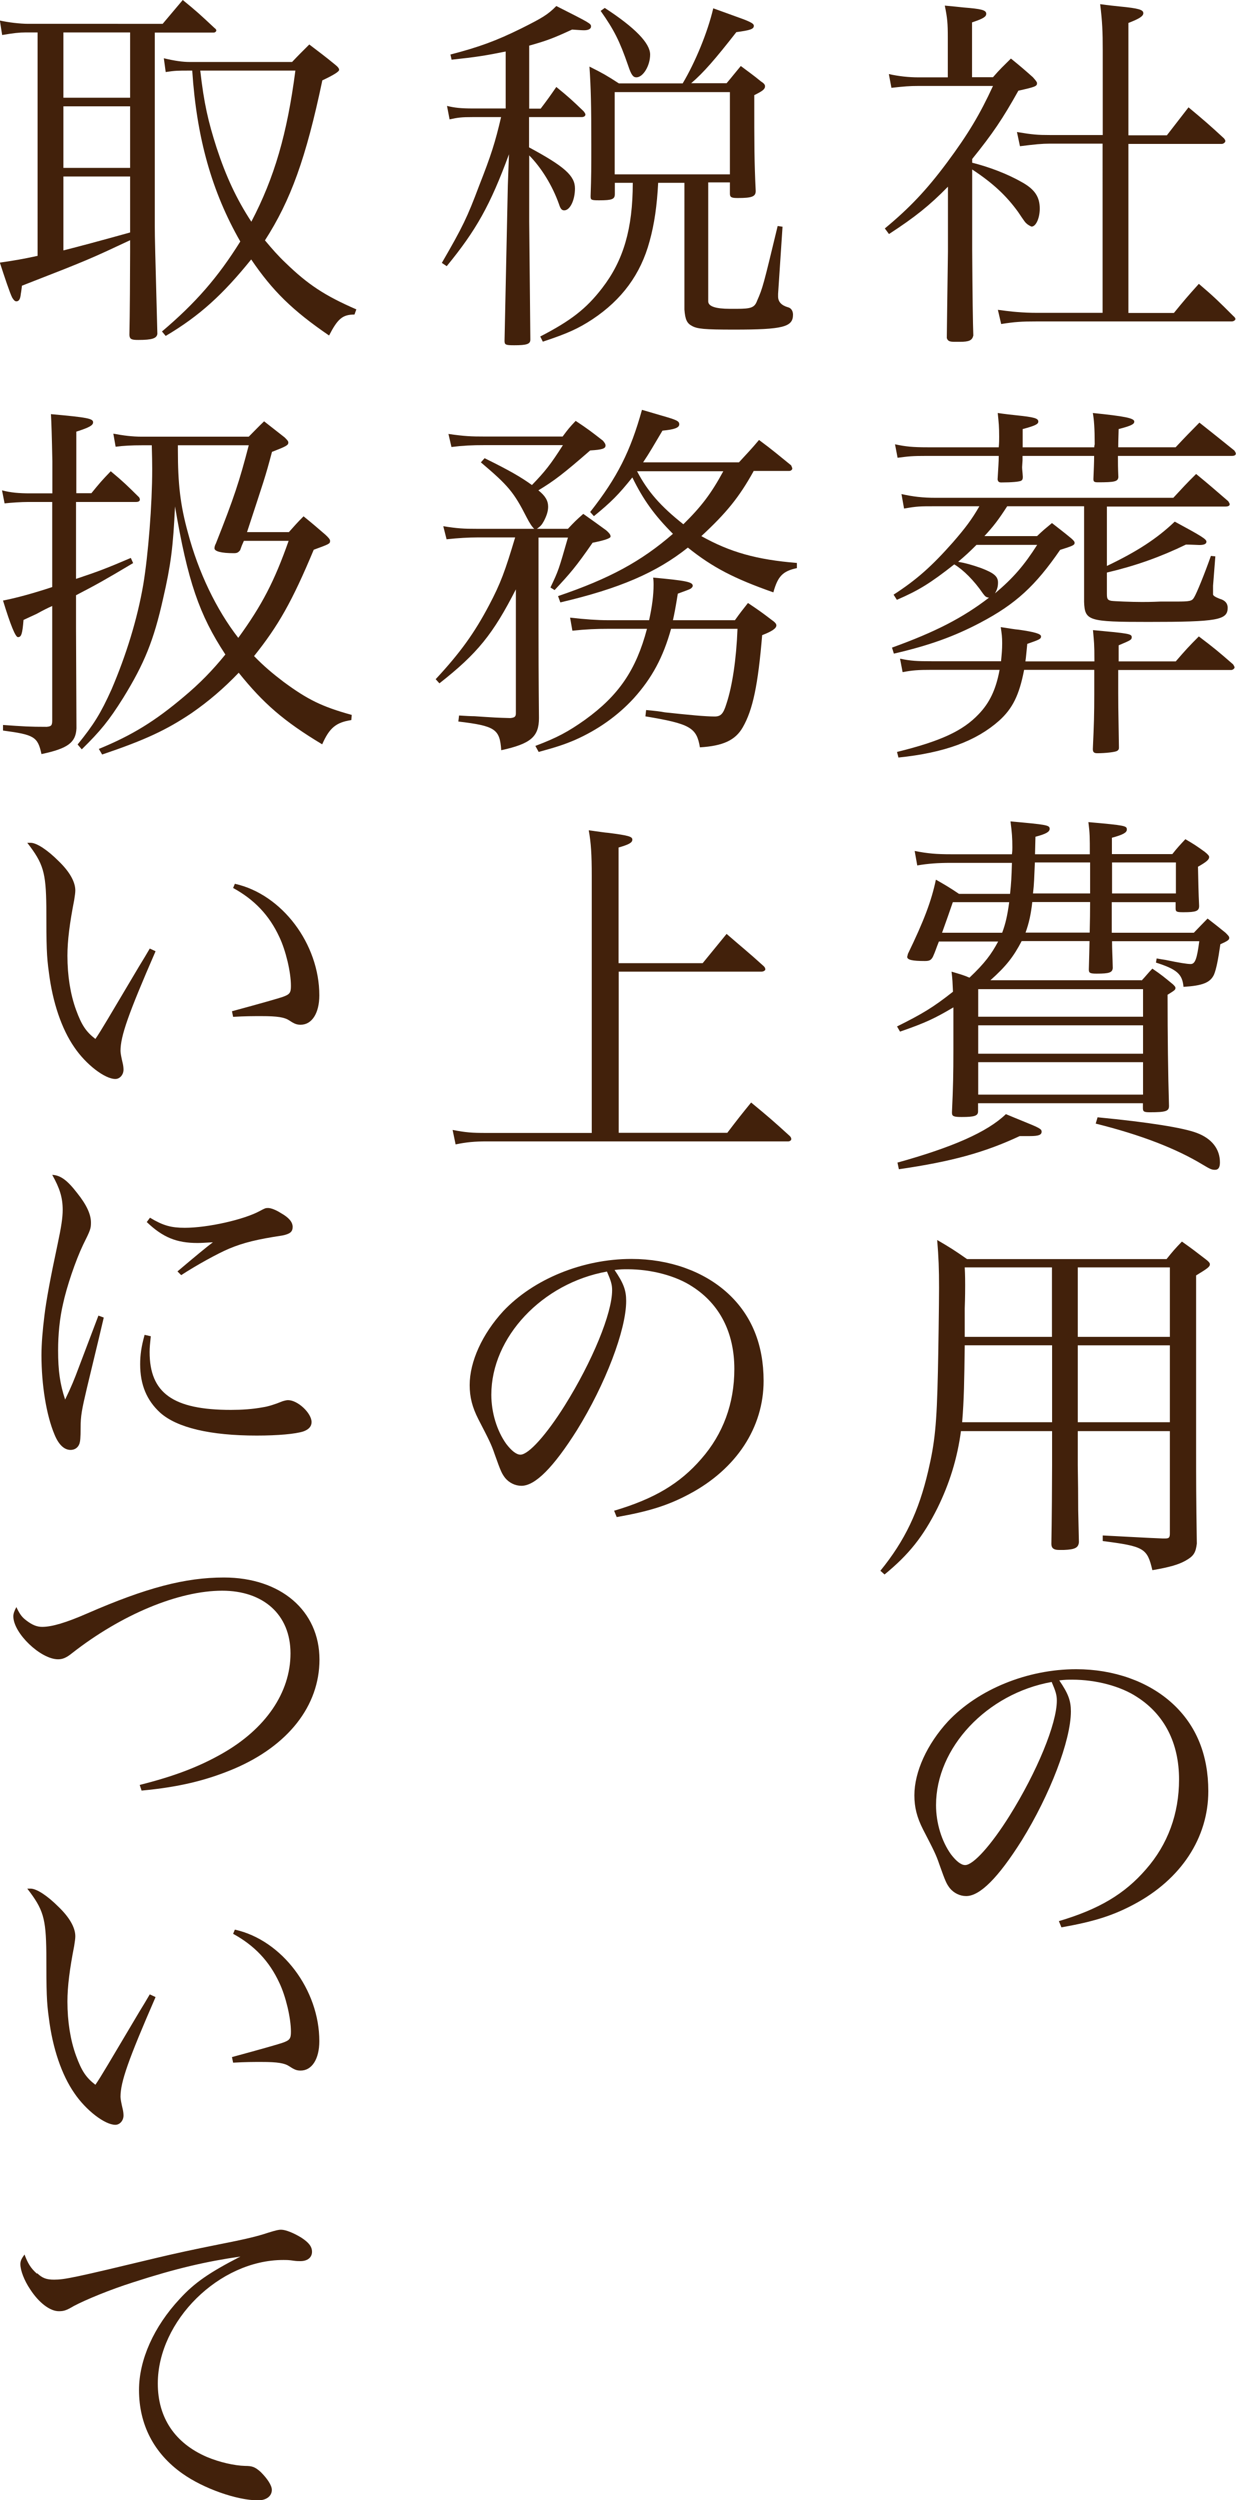 <?xml version="1.0" encoding="UTF-8"?><svg xmlns="http://www.w3.org/2000/svg" viewBox="0 0 86.16 174.23"><defs><style>.d{fill:#42210b;}</style></defs><g id="a"/><g id="b"><g id="c"><g><path class="d" d="M67.77,11.34c1.17,.29,2.47,.78,3.51,1.38,.86,.49,1.2,1.01,1.2,1.82,0,.65-.26,1.25-.57,1.25-.03,0-.21-.1-.29-.16-.16-.13-.18-.16-.65-.86-.81-1.12-1.74-2-3.2-2.96v5.59q.03,4.76,.08,5.98c-.08,.34-.29,.44-.94,.44h-.34c-.39,0-.49-.05-.57-.26,0-.29,.03-2.29,.08-6.03v-4.52c-1.27,1.3-2.31,2.13-4.11,3.3l-.29-.39c1.69-1.4,2.89-2.65,4.34-4.6s2.29-3.35,3.2-5.33h-5.23c-.57,0-.96,.03-1.85,.13l-.18-.96c.7,.16,1.43,.23,2.03,.23h2.08V2.65c0-1.04-.03-1.38-.21-2.26,.57,.05,1.01,.1,1.3,.13,1.25,.1,1.59,.18,1.59,.44,0,.21-.21,.34-.99,.6v3.82h1.46c.52-.6,.7-.75,1.25-1.3,.7,.57,.91,.75,1.53,1.3,.23,.26,.29,.34,.29,.42,0,.21-.13,.26-1.3,.52-1.09,1.95-1.79,2.99-3.22,4.76v.26Zm5.41-1.33c-.55,0-1.04,.05-2.08,.18l-.21-.99c1.07,.18,1.46,.21,2.29,.21h3.69V3.54c0-1.35-.03-2.03-.18-3.25,.55,.08,1.09,.13,1.35,.16,1.35,.13,1.66,.23,1.66,.47,0,.21-.29,.39-1.04,.68v7.83h2.68l1.51-1.95c1.09,.91,1.43,1.2,2.47,2.16,.05,.05,.1,.16,.1,.18,0,.1-.13,.21-.26,.21h-6.5v11.78h3.17c.7-.86,.94-1.14,1.74-2.03,1.07,.91,1.38,1.22,2.42,2.26,.08,.05,.13,.16,.13,.18,0,.1-.13,.18-.26,.18h-13.6c-1.07,0-1.51,.03-2.47,.18l-.23-.99c.91,.13,1.77,.21,2.7,.21h4.6V10.01h-3.69Z"/><path class="d" d="M77.16,39.44c2.11-1.01,3.48-1.9,4.73-3.09,1.87,1.01,2.21,1.22,2.21,1.4,0,.16-.18,.23-.49,.23-.1,0-.6-.03-.94-.03-1.77,.86-3.51,1.48-5.51,1.95v1.48c0,.36,.05,.44,.31,.49,.18,.03,1.43,.08,2.13,.08,.23,0,.62,0,1.3-.03h1.07c.99,0,1.12-.03,1.27-.29,.18-.29,.73-1.64,1.17-2.89l.31,.03-.16,2.05v.6q0,.13,.47,.31c.36,.1,.55,.31,.55,.62,0,.86-.7,.99-5.54,.99-4.19,0-4.42-.08-4.47-1.4v-6.66h-5.36c-.62,.96-.96,1.4-1.59,2.08h3.67c.44-.42,.57-.52,1.04-.91,.6,.47,.78,.6,1.35,1.07,.18,.16,.23,.23,.23,.31,0,.16-.13,.21-1.01,.49-1.72,2.5-3.09,3.77-5.56,5.07-1.82,.96-3.56,1.59-6.03,2.16l-.13-.42c3.02-1.09,4.94-2.08,6.76-3.48-.21-.03-.26-.08-.42-.29-.62-.91-1.38-1.66-2-2.03-1.69,1.33-2.5,1.82-4,2.47l-.23-.36c1.61-1.04,2.68-2,4.13-3.64,.86-.99,1.33-1.61,1.85-2.52h-3.04c-1.12,0-1.3,0-2.21,.16l-.18-1.01c.81,.18,1.48,.26,2.39,.26h16.56c.68-.73,.88-.96,1.59-1.66,.99,.81,1.27,1.07,2.24,1.9,.05,.08,.1,.16,.1,.21,0,.1-.1,.16-.29,.16h-8.27v4.13Zm-.88-8.27c0-.13,.03-.18,.03-.21,0-1.14-.05-1.72-.13-2.18,2.24,.23,2.89,.36,2.89,.6,0,.18-.21,.29-1.09,.52q-.03,.99-.03,1.27h4c.73-.78,.96-1.01,1.66-1.72,1.04,.83,1.38,1.09,2.44,1.95,.05,.08,.1,.16,.1,.21,0,.1-.1,.16-.26,.16h-7.96c0,.55,0,.78,.03,1.48-.03,.31-.26,.36-1.43,.36-.26,0-.31-.05-.31-.23,.03-.83,.05-1.12,.05-1.61h-4.99v.31l-.03,.47c0,.16,.03,.34,.05,.68,0,.16-.03,.21-.1,.26-.1,.08-.68,.13-1.4,.13-.16,0-.23-.05-.26-.21,.05-.88,.08-1.17,.08-1.64h-4.97c-1.09,0-1.3,.03-2.08,.13l-.18-.94c.73,.16,1.25,.21,2.26,.21h4.97c.03-.29,.03-.52,.03-.73,0-.7-.03-.99-.1-1.66,.55,.08,1.01,.13,1.3,.16,1.25,.13,1.53,.21,1.53,.44,0,.18-.23,.29-1.09,.52v1.27h4.99Zm-6.5,14.92c.05-.52,.08-.83,.08-1.27,0-.42-.03-.65-.1-1.12,.55,.08,.96,.16,1.25,.18,1.12,.16,1.56,.29,1.56,.47s-.13,.23-.96,.52c-.08,.78-.08,.88-.13,1.22h4.81c0-1.3-.03-1.33-.1-2.18,2.5,.23,2.7,.26,2.7,.49,0,.18-.05,.21-.91,.57v1.12h3.98c.7-.81,.91-1.04,1.61-1.74,1.07,.81,1.38,1.07,2.39,1.95,.05,.08,.1,.16,.1,.21,0,.08-.13,.18-.23,.18h-7.88v1.59c0,.65,0,.81,.05,3.82,0,.13-.05,.18-.13,.23-.13,.08-.81,.16-1.38,.16-.23,0-.31-.08-.31-.29,.08-1.74,.1-2.47,.1-3.8v-1.72h-4.89c-.34,1.77-.81,2.7-1.74,3.54-1.61,1.43-3.82,2.24-7.02,2.57l-.1-.39c3.04-.75,4.58-1.46,5.69-2.63,.75-.78,1.2-1.69,1.46-3.09h-4.73c-.96,0-1.35,.03-2.03,.16l-.18-.94c.75,.16,1.2,.18,2.21,.18h4.84Zm-1.72-8.11c-.49,.49-.75,.73-1.27,1.17,.49,.08,.96,.21,1.61,.44,.88,.34,1.17,.57,1.17,1.01,0,.31-.08,.52-.21,.75,1.27-1.07,2.03-1.95,2.94-3.38h-4.24Z"/><path class="d" d="M79.58,68.33c.34-.36,.42-.49,.75-.83,.65,.44,.83,.6,1.43,1.09,.13,.13,.18,.18,.18,.26,0,.13-.08,.18-.55,.47q0,4.37,.1,7.75c0,.36-.21,.44-1.33,.44-.42,0-.49-.05-.49-.29v-.34h-11.49v.57c0,.31-.26,.39-1.14,.39-.55,0-.68-.05-.68-.29v-.05c.08-1.72,.1-2.68,.1-4.34v-2.96c-1.27,.75-1.92,1.07-3.72,1.69l-.21-.36c1.77-.88,2.52-1.33,3.9-2.42-.03-.68-.03-.83-.1-1.4,.6,.18,.81,.23,1.25,.42,1.07-1.01,1.53-1.64,2-2.52h-4.13c-.21,.52-.23,.65-.42,1.07-.13,.23-.23,.29-.57,.29-.86,0-1.22-.08-1.22-.29,0-.03,.03-.1,.05-.21,1.12-2.31,1.64-3.69,1.95-5.17,.68,.39,.91,.52,1.61,.99h3.56c.08-.78,.1-1.09,.13-2.16h-4.26c-.88,0-1.59,.05-2.34,.18l-.18-1.01c.91,.18,1.53,.23,2.52,.23h4.26c.03-.21,.03-.39,.03-.47,0-.68-.03-1.04-.13-1.82,2.55,.23,2.73,.26,2.73,.52,0,.21-.26,.36-.99,.55l-.03,1.22h3.82c0-1.2,0-1.46-.1-2.24,2.6,.23,2.68,.26,2.68,.52,0,.21-.26,.36-1.04,.57v1.14h4.21c.39-.49,.52-.62,.91-1.04,.62,.36,.81,.49,1.35,.88,.23,.18,.31,.29,.31,.36,0,.18-.18,.34-.78,.68,.03,1.27,.03,1.69,.08,2.73,0,.36-.21,.44-1.09,.44-.47,0-.55-.03-.55-.26v-.44h-4.45v2.13h5.72c.42-.44,.55-.57,.96-.99,.57,.44,.73,.57,1.25,.99,.18,.18,.26,.26,.26,.36,0,.13-.1,.21-.62,.44-.16,1.12-.29,1.74-.44,2.11-.26,.57-.81,.78-2.13,.86-.08-.88-.44-1.22-1.92-1.69l.05-.29c.26,.05,.47,.08,.6,.1,1.01,.21,1.53,.29,1.77,.29,.31,0,.44-.36,.6-1.59h-6.08c0,.6,.03,.96,.05,1.87-.03,.31-.23,.39-1.12,.39-.47,0-.55-.05-.55-.29,.03-.99,.03-1.12,.05-1.98h-4.73c-.57,1.09-1.07,1.74-2.18,2.73h10.53Zm-17.03,12.69c3.85-1.07,6.27-2.13,7.57-3.38,.49,.21,.88,.36,1.14,.47,1.22,.49,1.35,.57,1.35,.75,0,.23-.21,.31-.83,.31h-.7c-2.44,1.14-4.71,1.77-8.42,2.31l-.1-.47Zm3.87-18.15q-.31,.91-.75,2.13h4.19c.23-.62,.36-1.17,.49-2.13h-3.93Zm1.77,7.98h11.49v-1.92h-11.49v1.92Zm0,.6v1.98h11.49v-1.98h-11.49Zm0,2.57v2.26h11.49v-2.26h-11.49Zm3.77-11.16c-.1,.88-.23,1.46-.47,2.13h4.47q.03-1.17,.03-2.13h-4.03Zm4.03-.6v-2.16h-3.85c-.05,1.14-.05,1.46-.13,2.16h3.98Zm.52,15.6c3.54,.34,5.98,.73,6.92,1.09,1.04,.39,1.61,1.12,1.61,2.05,0,.34-.1,.52-.34,.52s-.34-.05-.86-.36c-1.85-1.12-4.32-2.08-7.46-2.86l.13-.44Zm5.46-15.6v-2.16h-4.45v2.16h4.45Z"/><path class="d" d="M66.99,99.71c-.26,1.95-.81,3.69-1.64,5.38-.99,1.98-2,3.25-3.69,4.63l-.29-.26c1.72-2.11,2.68-4.16,3.33-6.94,.47-2,.6-3.25,.68-6.94,.03-1.22,.08-4.78,.08-5.82,0-1.35-.03-2.13-.13-3.35,.94,.55,1.22,.73,2.08,1.33h13.91c.44-.55,.57-.7,1.07-1.22,.73,.52,.94,.68,1.64,1.22,.21,.16,.31,.26,.31,.36,0,.18-.16,.29-.96,.78v12.09c0,2.26,0,3.28,.05,6.6-.08,.65-.23,.88-.81,1.2-.47,.26-1.07,.44-2.29,.65-.36-1.53-.57-1.66-3.46-2.03v-.39q.96,.05,2.47,.13,.94,.05,1.69,.08h.21c.26,0,.31-.08,.31-.36v-7.12h-6.42v2.37q.03,1.69,.03,3.12,.03,1.25,.05,2.24c-.03,.39-.26,.52-1.04,.55h-.36c-.36,0-.52-.13-.52-.42,.03-1.59,.05-4.45,.05-5.49v-2.37h-6.34Zm6.34-5.96h-6.08c-.03,2.44-.05,3.8-.18,5.36h6.27v-5.36Zm0-5.43h-6.08c.03,.55,.03,1.01,.03,1.25,0,.21,0,.81-.03,1.61v1.98h6.08v-4.84Zm8.22,4.84v-4.84h-6.42v4.84h6.42Zm0,5.95v-5.36h-6.42v5.36h6.42Z"/><path class="d" d="M73.8,133.88c2.81-.83,4.6-1.9,6.08-3.61,1.53-1.74,2.31-3.88,2.31-6.27,0-2.52-1.01-4.52-2.94-5.75-1.14-.75-2.86-1.2-4.5-1.2-.31,0-.49,0-.91,.05,.62,.91,.81,1.4,.81,2.16,0,2.03-1.46,5.82-3.43,9-1.64,2.6-2.91,3.87-3.87,3.87-.44,0-.86-.21-1.14-.55-.23-.31-.29-.42-.73-1.66-.23-.68-.39-.99-1.14-2.44-.42-.83-.6-1.53-.6-2.37,0-1.64,.88-3.56,2.34-5.15,2.11-2.24,5.54-3.64,8.94-3.64,2.63,0,5.04,.86,6.71,2.39s2.5,3.59,2.5,6.11c0,3.25-1.9,6.14-5.17,7.88-1.51,.81-2.86,1.22-5.07,1.61l-.18-.44Zm-8.55-8.09c0,1.25,.39,2.52,1.04,3.43,.36,.47,.7,.75,.99,.75,.57,0,1.82-1.4,3.09-3.43,1.92-3.07,3.3-6.42,3.3-8.03,0-.39-.08-.65-.36-1.3-4.52,.81-8.06,4.58-8.06,8.58Z"/><path class="d" d="M36.88,7.57h.81c.47-.62,.62-.83,1.09-1.51,.86,.7,1.12,.94,1.9,1.69,.08,.1,.13,.18,.13,.23,0,.1-.1,.18-.26,.18h-3.67v2.11c2.47,1.33,3.2,1.98,3.2,2.86,0,.81-.34,1.53-.75,1.53-.16,0-.26-.1-.36-.42-.47-1.33-1.25-2.57-2.08-3.41v4.6l.08,8.19v.05c0,.31-.26,.39-1.12,.39-.6,0-.68-.03-.68-.31l.23-10.84,.08-2.16c-1.3,3.54-2.29,5.3-4.34,7.8l-.34-.23c1.46-2.52,1.77-3.17,2.6-5.38,.83-2.11,1.12-3.02,1.53-4.78h-2c-.75,0-1.01,.03-1.59,.16l-.18-.94c.52,.13,.96,.18,1.85,.18h2.24V3.59c-1.43,.29-2.08,.39-3.77,.57l-.08-.36c2-.52,3.2-.96,4.94-1.82,1.46-.73,1.85-.96,2.44-1.56,2.37,1.2,2.42,1.22,2.42,1.43,0,.16-.18,.26-.49,.26-.18,0-.52-.03-.83-.05-1.3,.6-1.77,.78-2.99,1.12V7.57Zm9,5.17c-.08,1.56-.26,2.86-.6,4.08-.62,2.29-1.92,4.06-3.98,5.43-.99,.65-1.74,.99-3.46,1.56l-.18-.36c2.11-1.09,3.2-1.92,4.32-3.38,1.48-1.92,2.13-4.13,2.13-7.33h-1.25v.78c0,.36-.18,.44-1.09,.44-.57,0-.6-.03-.6-.29,.05-1.38,.05-2.03,.05-3.54,0-2.83-.03-4-.13-5.49,.94,.47,1.2,.62,2.05,1.17h4.45c.88-1.48,1.74-3.56,2.13-5.23,.57,.21,1.01,.36,1.3,.47,1.25,.44,1.53,.57,1.53,.75,0,.23-.26,.31-1.22,.44-1.46,1.87-2.29,2.83-3.15,3.56h2.47c.44-.52,.57-.7,.99-1.2,.62,.47,.83,.6,1.4,1.07,.21,.13,.29,.23,.29,.34,0,.21-.18,.34-.75,.62,0,3.56,0,4.58,.1,6.68,0,.39-.26,.49-1.25,.49-.44,0-.55-.05-.55-.31v-.78h-1.51v8.29q0,.52,1.51,.52h.47c1.01,0,1.25-.08,1.43-.57,.39-.88,.44-1.09,1.43-5.2l.34,.05-.31,4.68v.18q0,.55,.68,.75c.23,.05,.36,.26,.36,.52,0,.86-.7,1.04-4.11,1.04-2.08,0-2.57-.05-2.94-.26-.34-.18-.47-.44-.52-1.14V12.74h-1.85ZM42.15,.55c2.13,1.38,3.17,2.47,3.17,3.25s-.49,1.59-.96,1.59c-.23,0-.36-.18-.57-.81-.6-1.74-.99-2.5-1.92-3.82l.29-.21Zm.7,11.6h8.03V6.42h-8.03v5.72Z"/><path class="d" d="M39.22,30.42c.36-.49,.49-.65,.91-1.09,.86,.57,1.09,.75,1.9,1.38,.13,.16,.18,.23,.18,.34,0,.21-.23,.29-1.07,.34-1.85,1.61-2.5,2.11-3.61,2.78,.49,.39,.68,.73,.68,1.14,0,.31-.1,.62-.29,.99-.16,.29-.23,.36-.49,.55h2.16c.44-.47,.57-.6,1.07-1.04,.7,.49,.91,.65,1.59,1.14,.21,.18,.31,.31,.31,.42v.03q-.03,.18-1.25,.42c-1.17,1.69-1.56,2.13-2.65,3.3l-.29-.18c.57-1.2,.57-1.22,1.22-3.48h-2.05v6.37c0,3.74,.03,5.82,.03,6.21,0,1.3-.57,1.79-2.63,2.24-.1-1.48-.42-1.69-2.99-2l.05-.42c.47,.03,.83,.05,1.07,.05,1.48,.1,1.51,.1,2.5,.13,.31-.03,.39-.1,.39-.34v-8.63c-1.59,3.12-2.68,4.47-5.33,6.55l-.26-.29c1.72-1.85,2.7-3.22,3.72-5.15,.81-1.53,1.12-2.39,1.82-4.73h-2.57q-1.01,0-2.21,.13l-.23-.91c1.01,.16,1.43,.18,2.31,.18h4.03q-.21-.18-.52-.78c-.91-1.79-1.3-2.24-3.2-3.85l.26-.29c1.79,.88,2.55,1.33,3.3,1.87,.91-.94,1.3-1.43,2.16-2.78h-5.46c-.88,0-1.53,.03-2.31,.13l-.21-.91c1.12,.16,1.56,.18,2.52,.18h5.46Zm6.03,12.79c.21-.96,.31-1.74,.31-2.47,0-.05,0-.29-.03-.49,2.31,.21,2.76,.31,2.76,.57,0,.08-.08,.16-.16,.21s-.39,.16-.88,.34c-.16,.99-.23,1.35-.34,1.85h4.32c.39-.55,.52-.7,.91-1.2,.73,.49,.96,.65,1.64,1.17,.26,.18,.34,.29,.34,.39,0,.21-.31,.42-.99,.68-.29,3.48-.65,5.2-1.35,6.42-.52,.91-1.38,1.3-2.99,1.4-.23-1.38-.68-1.64-3.8-2.16l.05-.44c.57,.05,1.01,.1,1.3,.16,1.69,.18,2.81,.29,3.48,.29,.42,0,.6-.18,.81-.86,.42-1.25,.7-3.15,.78-5.25h-4.63c-.55,1.98-1.33,3.43-2.6,4.84-1.12,1.22-2.52,2.21-4.11,2.91-.73,.31-1.27,.49-2.52,.83l-.23-.42c1.51-.57,2.29-.99,3.46-1.82,2.34-1.69,3.56-3.46,4.32-6.34h-2.7c-.83,0-1.53,.03-2.5,.13l-.16-.91q1.56,.18,2.65,.18h2.86Zm7.28-10.37c-1.01,1.82-1.9,2.91-3.64,4.52,2,1.12,3.85,1.64,6.66,1.87v.36c-.99,.21-1.33,.57-1.64,1.69-2.73-.96-4.24-1.74-5.96-3.12-2.18,1.74-4.78,2.86-8.89,3.82l-.16-.44c3.59-1.22,5.8-2.42,8.01-4.34-1.3-1.3-2.08-2.39-2.83-3.93-.96,1.2-1.48,1.72-2.68,2.7l-.26-.29c1.9-2.42,2.81-4.24,3.61-7.12,.57,.16,1.04,.31,1.33,.39,1.09,.31,1.27,.39,1.27,.62s-.31,.36-1.17,.44c-.65,1.09-.88,1.51-1.35,2.21h6.68c.62-.68,.83-.88,1.4-1.56,.99,.73,1.27,.99,2.24,1.77,.03,.08,.08,.18,.08,.21,0,.1-.1,.18-.23,.18h-2.47Zm-4.89,3.69c1.27-1.25,1.95-2.16,2.78-3.69h-6.01c.73,1.4,1.64,2.44,3.22,3.69Z"/><path class="d" d="M48.99,67.11l1.66-2.03c1.14,.99,1.51,1.27,2.6,2.26,.08,.08,.1,.16,.1,.21,0,.08-.13,.16-.26,.16h-9.96v11.23h7.57c.73-.96,.96-1.25,1.66-2.11,1.2,.99,1.56,1.3,2.7,2.34,.08,.08,.1,.16,.1,.21,0,.08-.1,.16-.21,.16h-21.03c-.81,0-1.4,.05-2.16,.21l-.21-1.01c.94,.18,1.33,.21,2.37,.21h7.33v-17.92c0-1.48-.05-2.29-.21-3.17,.62,.08,1.09,.16,1.38,.18,1.4,.18,1.66,.26,1.66,.47s-.23,.34-.96,.55v8.06h5.85Z"/><path class="d" d="M42.8,105.28c2.81-.83,4.6-1.9,6.08-3.61,1.53-1.74,2.31-3.87,2.31-6.27,0-2.52-1.01-4.52-2.94-5.75-1.14-.75-2.86-1.2-4.5-1.2-.31,0-.49,0-.91,.05,.62,.91,.81,1.4,.81,2.16,0,2.03-1.46,5.82-3.43,9-1.64,2.6-2.91,3.88-3.87,3.88-.44,0-.86-.21-1.14-.55-.23-.31-.29-.42-.73-1.66-.23-.68-.39-.99-1.14-2.44-.42-.83-.6-1.53-.6-2.37,0-1.64,.88-3.56,2.34-5.15,2.11-2.24,5.54-3.64,8.94-3.64,2.63,0,5.04,.86,6.71,2.39s2.5,3.59,2.5,6.11c0,3.25-1.9,6.14-5.17,7.88-1.51,.81-2.86,1.22-5.07,1.61l-.18-.44Zm-8.55-8.09c0,1.25,.39,2.52,1.04,3.43,.36,.47,.7,.75,.99,.75,.57,0,1.82-1.4,3.09-3.43,1.92-3.07,3.3-6.42,3.3-8.03,0-.39-.08-.65-.36-1.3-4.52,.81-8.06,4.58-8.06,8.58Z"/><path class="d" d="M10.79,15.73c0,.91,.03,1.79,.18,7.54-.05,.31-.36,.42-1.33,.42-.47,0-.6-.05-.62-.34,.03-1.25,.05-4.52,.05-5.8v-.81c-2.78,1.3-2.86,1.35-7.54,3.17-.03,.23-.05,.44-.08,.57-.03,.36-.13,.52-.31,.52-.1,0-.18-.08-.29-.26-.16-.31-.55-1.48-.86-2.44,1.09-.16,1.51-.23,2.63-.47V2.26h-.81c-.49,0-.88,.05-1.66,.18l-.16-1.01c.57,.13,1.4,.23,1.98,.23H11.34c.62-.73,.81-.96,1.4-1.66,.96,.78,1.27,1.07,2.21,1.95,.08,.05,.13,.13,.13,.16,0,.08-.08,.16-.18,.16h-4.11V15.73ZM4.42,2.26V6.81h4.65V2.26H4.42Zm0,5.15v4.29h4.65V7.41H4.42Zm0,4.89v5.15q1.56-.39,4.65-1.25v-3.9H4.42Zm15.94-7.98c.52-.55,.68-.7,1.2-1.22,.78,.6,1.04,.78,1.77,1.38,.23,.18,.31,.29,.31,.39q0,.18-1.17,.73c-1.14,5.43-2.21,8.37-4,11.15,.52,.62,.91,1.07,1.46,1.59,1.53,1.48,2.7,2.26,4.91,3.22l-.13,.36c-.83,0-1.17,.29-1.77,1.46-2.55-1.74-3.95-3.12-5.43-5.3-1.95,2.42-3.59,3.93-5.96,5.33l-.26-.31c2.34-1.98,3.9-3.77,5.46-6.27-1.98-3.46-3.04-7.2-3.35-11.91h-.16c-.88,0-1.01,0-1.69,.1l-.13-.96c.75,.18,1.3,.26,1.82,.26h7.12Zm-6.4,.6c.26,2.29,.55,3.54,1.14,5.38,.65,1.98,1.38,3.56,2.42,5.15,1.61-3.07,2.5-6.14,3.07-10.53h-6.63Z"/><path class="d" d="M6.37,34.37c.57-.7,.75-.91,1.35-1.53,.88,.73,1.14,.99,1.98,1.82,.03,.05,.05,.1,.05,.16,0,.1-.1,.16-.26,.16H5.3v5.36c1.56-.52,2.11-.73,3.82-1.46l.16,.36c-2.05,1.22-2.52,1.48-3.98,2.24v2.31l.03,6.97c-.05,.99-.6,1.4-2.44,1.79-.26-1.22-.52-1.35-2.68-1.64v-.39c1.4,.1,1.85,.13,3.04,.13,.31-.03,.39-.08,.39-.44v-7.98q-.42,.18-1.09,.55-.49,.23-.91,.42c-.08,1.01-.16,1.2-.39,1.2q-.26,0-1.04-2.55c.94-.18,2.16-.52,3.43-.94v-5.93H1.98c-.47,0-1.25,.05-1.66,.1l-.18-.91c.6,.16,1.2,.21,1.95,.21h1.56v-2.24q-.05-2.5-.1-3.28c2.57,.23,2.94,.31,2.94,.57,0,.21-.26,.36-1.17,.65v4.29h1.07Zm13.75,2.73c.44-.49,.57-.65,1.04-1.12,.68,.55,.88,.73,1.51,1.27,.23,.21,.34,.34,.34,.44,0,.21-.08,.23-1.14,.62-1.51,3.61-2.47,5.3-4.16,7.41,.68,.7,1.3,1.22,2.05,1.79,1.69,1.25,2.7,1.74,4.76,2.31l-.03,.36c-1.07,.16-1.53,.55-2.03,1.69-2.68-1.61-4.11-2.86-5.82-4.99-1.04,1.09-2.11,2-3.28,2.81-1.74,1.17-3.22,1.87-6.24,2.89l-.23-.39c2.34-.96,3.93-1.95,5.93-3.64,1.09-.91,1.98-1.82,2.89-2.94-1.82-2.76-2.63-5.12-3.51-10.32-.13,2.81-.29,4.08-.83,6.42-.65,2.91-1.3,4.52-2.78,6.92-1.01,1.61-1.59,2.31-2.89,3.59l-.29-.34c1.12-1.38,1.61-2.16,2.37-3.85,1.01-2.37,1.79-4.86,2.21-7.31,.34-2.05,.62-5.54,.62-8.03q0-.62-.03-1.66h-.7c-.7,0-1.27,.03-1.82,.1l-.16-.91c.7,.13,1.3,.21,1.98,.21h7.46c.47-.47,.6-.62,1.07-1.07q.62,.49,1.43,1.12c.18,.18,.26,.26,.26,.36,0,.18-.13,.26-1.14,.65-.49,1.85-.55,1.95-1.74,5.59h2.91Zm-7.72-5.75c0,2.34,.16,3.82,.7,5.77,.73,2.76,1.98,5.36,3.51,7.33,1.66-2.29,2.52-3.95,3.51-6.76h-3.12c-.13,.29-.16,.36-.26,.65-.13,.16-.21,.21-.44,.21-.88,0-1.35-.13-1.35-.34,0-.1,.03-.21,.1-.34,1.27-3.2,1.64-4.34,2.29-6.84h-4.94v.31Z"/><path class="d" d="M10.84,66.3c-1.9,4.37-2.44,5.9-2.44,6.94q0,.21,.16,.88c.03,.13,.05,.29,.05,.42,0,.36-.26,.65-.57,.65-.73,0-2.05-1.01-2.86-2.21-.88-1.27-1.51-3.12-1.77-5.2-.16-1.14-.18-1.79-.18-4.58-.03-2.42-.21-3.02-1.33-4.47h.23c.42,0,1.17,.49,1.95,1.27,.78,.75,1.17,1.46,1.17,2.05,0,.16-.03,.36-.08,.68-.31,1.59-.47,2.81-.47,3.87,0,1.4,.21,2.7,.6,3.77,.39,1.07,.7,1.53,1.35,2.03q.29-.42,.86-1.38,.83-1.4,2.18-3.67,.42-.68,.75-1.25l.39,.18Zm5.54-4.71c3.28,.73,5.88,4.19,5.88,7.77,0,1.25-.52,2.05-1.3,2.05-.26,0-.42-.05-.78-.29-.34-.23-.83-.31-1.95-.31-.6,0-1.09,0-1.98,.05l-.08-.39c2.11-.57,3.28-.91,3.51-.99,.52-.18,.6-.29,.6-.78,0-.96-.36-2.47-.81-3.41-.7-1.51-1.74-2.6-3.22-3.41l.13-.31Z"/><path class="d" d="M7.23,91.83c-.05,.23-.44,1.87-1.17,4.89-.36,1.53-.44,1.95-.44,2.76,0,.75-.03,.96-.08,1.12-.1,.29-.34,.44-.62,.44-.44,0-.83-.36-1.12-1.07-.57-1.35-.91-3.46-.91-5.54,0-.78,.08-1.74,.21-2.78q.18-1.51,.91-4.92c.26-1.22,.36-1.87,.36-2.42,0-.86-.21-1.51-.73-2.44,.57,.03,1.04,.36,1.74,1.27,.65,.81,.96,1.48,.96,2.05,0,.42-.03,.52-.55,1.56-.52,1.09-1.14,2.91-1.4,4.13-.23,.99-.34,2.11-.34,3.22,0,1.43,.13,2.34,.49,3.43,.44-.91,.65-1.43,.94-2.21l1.38-3.64,.36,.13Zm3.28,1.3c-.05,.52-.08,.75-.08,1.09,0,2.86,1.64,4.03,5.67,4.03,.75,0,1.51-.05,2.21-.18q.55-.08,1.38-.42c.16-.05,.29-.08,.39-.08,.68,0,1.64,.91,1.64,1.53,0,.31-.21,.52-.57,.65-.55,.18-1.79,.29-3.25,.29-3.25,0-5.56-.55-6.73-1.59-.94-.86-1.4-1.95-1.4-3.38,0-.65,.08-1.22,.31-2.05l.44,.1Zm-.05-8.27c.91,.55,1.48,.7,2.42,.7,1.61,0,4.13-.57,5.23-1.17,.34-.18,.39-.21,.57-.21,.21,0,.55,.13,.91,.36,.55,.31,.81,.62,.81,.96s-.18,.49-.73,.6c-1.72,.26-2.68,.49-3.69,.91-.81,.34-2.31,1.17-3.35,1.85l-.26-.26c1.17-.99,2.05-1.72,2.47-2.03-.55,.03-.83,.05-1.07,.05-1.46,0-2.42-.39-3.54-1.46l.23-.31Z"/><path class="d" d="M9.72,124.39c2.39-.6,4.11-1.25,5.75-2.18,3.04-1.72,4.78-4.26,4.78-6.99s-1.92-4.37-4.76-4.37c-3.04,0-7.02,1.66-10.45,4.34-.42,.34-.68,.44-.99,.44-1.22,0-3.12-1.82-3.12-2.99,0-.18,.05-.34,.21-.65,.26,.55,.42,.73,.73,.96,.39,.29,.7,.42,1.07,.42,.68,0,1.66-.29,3.15-.94,4.11-1.79,6.81-2.5,9.52-2.5,3.95,0,6.66,2.31,6.66,5.72,0,3.22-2.18,6.01-5.98,7.62-1.98,.83-3.87,1.27-6.42,1.51l-.13-.39Z"/><path class="d" d="M10.84,139.18c-1.9,4.37-2.44,5.9-2.44,6.94q0,.21,.16,.88c.03,.13,.05,.29,.05,.42,0,.36-.26,.65-.57,.65-.73,0-2.05-1.01-2.86-2.21-.88-1.27-1.51-3.12-1.77-5.2-.16-1.14-.18-1.79-.18-4.58-.03-2.42-.21-3.02-1.33-4.47h.23c.42,0,1.17,.49,1.95,1.27,.78,.75,1.17,1.46,1.17,2.05,0,.16-.03,.36-.08,.68-.31,1.59-.47,2.81-.47,3.87,0,1.4,.21,2.7,.6,3.77,.39,1.07,.7,1.53,1.35,2.03q.29-.42,.86-1.38,.83-1.4,2.18-3.67,.42-.68,.75-1.25l.39,.18Zm5.54-4.71c3.28,.73,5.88,4.19,5.88,7.77,0,1.25-.52,2.05-1.3,2.05-.26,0-.42-.05-.78-.29-.34-.23-.83-.31-1.95-.31-.6,0-1.09,0-1.98,.05l-.08-.39c2.11-.57,3.28-.91,3.51-.99,.52-.18,.6-.29,.6-.78,0-.96-.36-2.47-.81-3.41-.7-1.51-1.74-2.6-3.22-3.41l.13-.31Z"/><path class="d" d="M2.6,158.42c.36,.34,.65,.44,1.17,.44,.73,0,1.38-.13,7.2-1.53,1.09-.26,2.5-.57,4.21-.91,1.98-.39,2.73-.57,3.51-.83,.52-.16,.7-.21,.91-.21,.31,0,.88,.23,1.4,.55,.52,.34,.75,.62,.75,.99,0,.39-.31,.65-.81,.65-.1,0-.29,0-.47-.03-.34-.05-.47-.05-.73-.05-4.45,0-8.74,4.24-8.74,8.61,0,2.39,1.2,4.16,3.43,5.12,.86,.36,1.9,.6,2.65,.62,.52,0,.7,.08,1.09,.42,.47,.47,.78,.94,.78,1.25,0,.44-.39,.73-.96,.73-1.48,0-3.82-.83-5.28-1.87-1.98-1.4-3.02-3.41-3.02-5.82,0-2.11,1.04-4.42,2.83-6.34,1.04-1.14,2.08-1.85,4.24-2.96-2.37,.34-4.5,.83-7.46,1.79-1.64,.52-3.33,1.22-4.16,1.66-.52,.31-.7,.36-1.04,.36-.62,0-1.4-.6-2-1.53-.42-.62-.68-1.33-.68-1.74,0-.21,.05-.36,.29-.68,.23,.62,.44,.96,.86,1.33Z"/></g></g></g></svg>